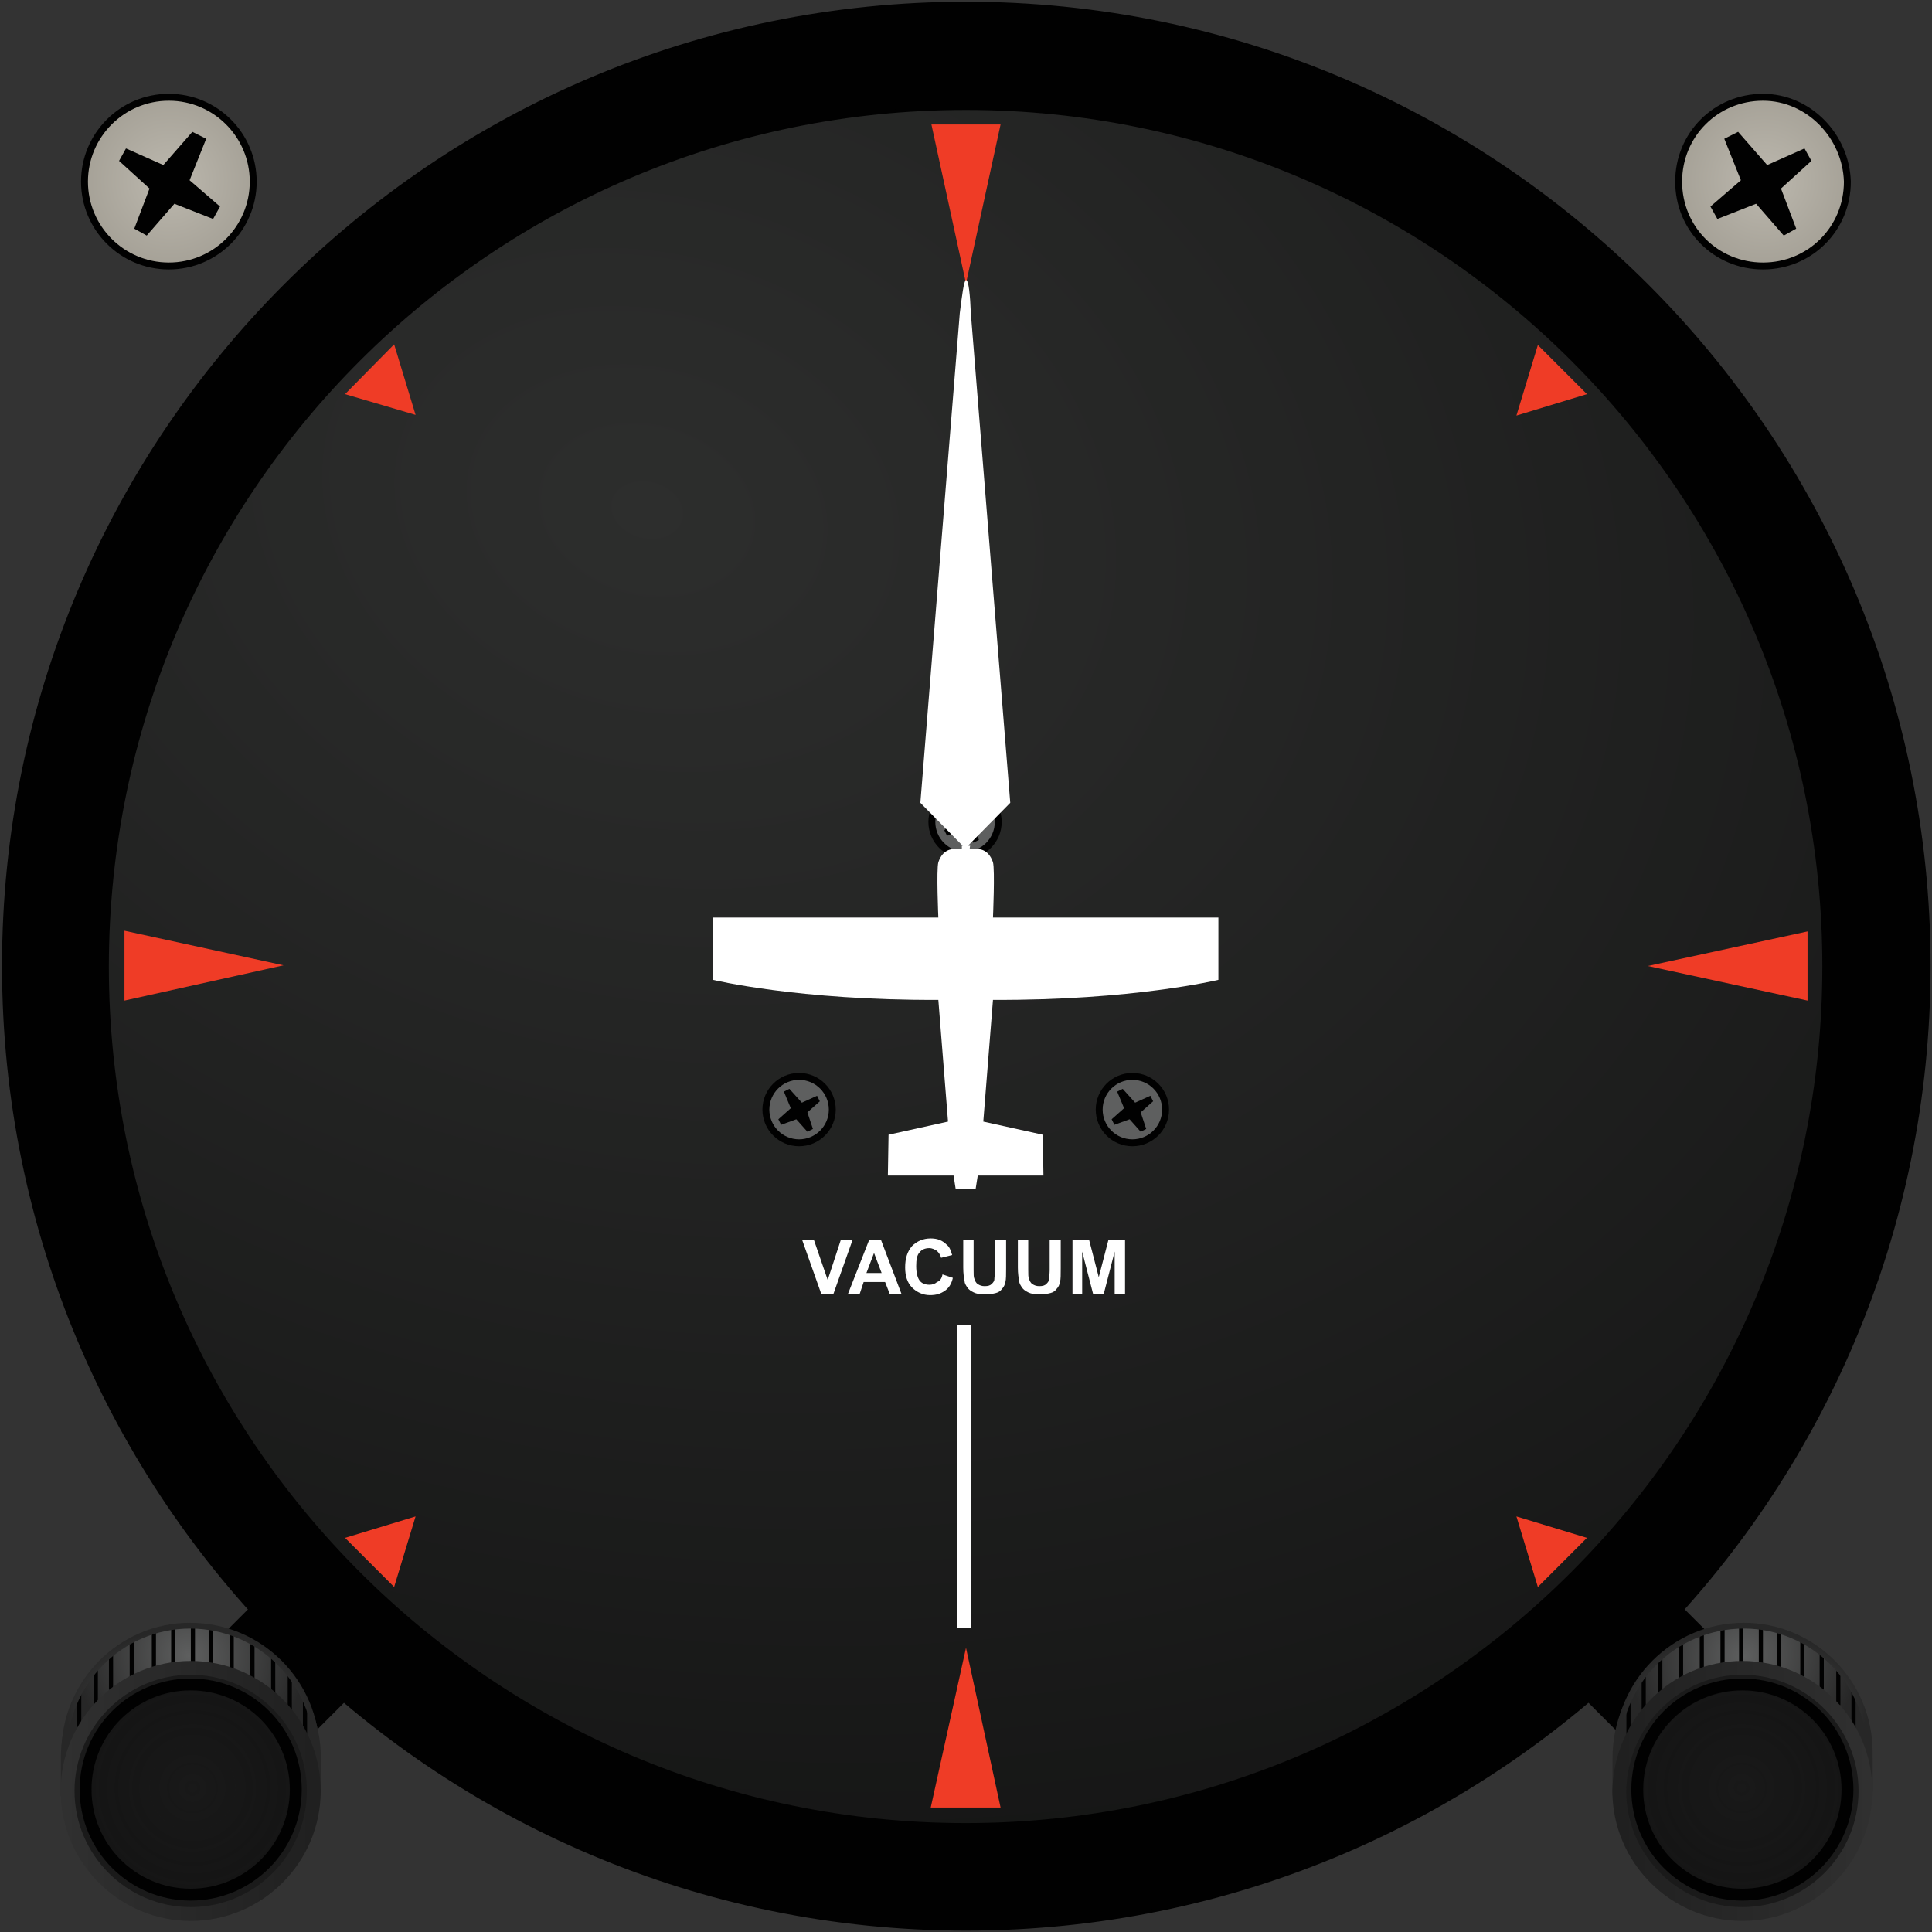 <?xml version="1.0" encoding="utf-8"?>
<!-- Generator: Adobe Illustrator 19.0.0, SVG Export Plug-In . SVG Version: 6.00 Build 0)  -->
<svg version="1.1" xmlns="http://www.w3.org/2000/svg" xmlns:xlink="http://www.w3.org/1999/xlink" x="0px" y="0px"
	 viewBox="0 0 279.4 279.4" style="enable-background:new 0 0 279.4 279.4;" xml:space="preserve">
<rect x="0" y="0" width="279.4" height="279.4" fill="#333333" stroke="none"/>
<style type="text/css">
	.st0{fill:url(#circle8194_2_);}
	.st1{fill:#010101;}
	.st2{fill:url(#path7183_2_);}
	.st3{fill:none;stroke:#010101;stroke-width:0.6;}
	.st4{fill:none;stroke:#010101;stroke-width:0.3;}
	.st5{fill:none;stroke:url(#path7220_2_);stroke-width:0.834;}
	.st6{fill:#1A1A1A;stroke:url(#circle7224_2_);}
	.st7{fill:url(#circle7226_2_);stroke:#010101;stroke-width:0.859;}
	.st8{fill:url(#path7183_4_);}
	.st9{fill:none;stroke:url(#path7220_4_);stroke-width:0.834;}
	.st10{fill:#1A1A1A;stroke:url(#circle7224_4_);}
	.st11{fill:url(#circle7226_4_);stroke:#010101;stroke-width:0.859;}
	.st12{fill:url(#path7250_2_);stroke:#010101;}
	.st13{fill:url(#circle7254_2_);stroke:#010101;stroke-width:0.5;}
	.st14{fill:url(#circle7268_3_);stroke:#010101;stroke-width:0.5;}
	.st15{fill:#5E5F5F;stroke:#010101;stroke-width:0.5;}
	.st16{display:none;}
	.st17{display:inline;}
	.st18{fill:#F47A21;}
	.st19{fill:none;}
	.st20{fill:#F47921;}
	.st21{fill:#FFFFFF;}
	.st22{fill:none;stroke:#FFFFFF;stroke-width:0.5;}
	.st23{fill:none;stroke:#FFFFFF;stroke-miterlimit:10;}
	.st24{fill:none;stroke:#FFFFFF;stroke-width:3;stroke-miterlimit:10;}
	.st25{fill:#EF3C26;}
	.st26{fill:none;stroke:#FFFFFF;stroke-width:2;stroke-miterlimit:10;}
</style>
<g id="Base">
	<g id="layer12_1_">
		<g id="g10746_1_">
			
				<radialGradient id="circle8194_2_" cx="265.221" cy="37.449" r="262.478" gradientTransform="matrix(-0.37 1.33 -1.71 -0.476 255.753 -261.151)" gradientUnits="userSpaceOnUse">
				<stop  offset="0" style="stop-color:#2D2E2D"/>
				<stop  offset="1" style="stop-color:#010101"/>
			</radialGradient>
			<path id="circle8194_1_" class="st0" d="M140.3,8.3c72.6,0,131.5,58.9,131.5,131.5c0,72.6-58.9,131.5-131.5,131.5
				c-72.6,0-131.5-58.9-131.5-131.5C8.8,67.1,67.7,8.3,140.3,8.3z"/>
		</g>
		<g>
			<polygon id="rect7162_3_" class="st1" points="15.3,253.3 29,267 59.8,236.2 46.1,222.5 			"/>
			
				<radialGradient id="path7183_2_" cx="1120.347" cy="1287.504" r="37.471" gradientTransform="matrix(-0.358 -0.272 -0.261 0.343 764.449 102.598)" gradientUnits="userSpaceOnUse">
				<stop  offset="0" style="stop-color:#5E5F5F"/>
				<stop  offset="1" style="stop-color:#272727"/>
			</radialGradient>
			<path id="path7183_3_" class="st2" d="M8.8,254.2v5.5h37.6v-5.5c0-10.4-8.4-18.8-18.8-18.8C17.2,235.4,8.8,243.9,8.8,254.2
				L8.8,254.2z"/>
			<path id="path7185_3_" class="st3" d="M27.9,235.4v5.3"/>
			<g id="g7187_3_" transform="matrix(2,0,0,2,-39.146,-371.62)">
				<path id="path7190_3_" class="st4" d="M32.1,303.5v2.7"/>
				<path id="path7192_3_" class="st4" d="M30.7,303.8v2.7"/>
				<path id="path7194_3_" class="st4" d="M29.1,304.5v2.7"/>
				<path id="path7197_3_" class="st4" d="M27.6,305.3v2.7"/>
				<path id="path7199_3_" class="st4" d="M26.5,306.4v2.7"/>
				<path id="path7201_3_" class="st4" d="M25.3,308.1v2.7"/>
			</g>
			<g id="g7203_3_" transform="matrix(-2,0,0,2,1326.508,-370.776)">
				<path id="path7206_3_" class="st4" d="M648,303.1v3.1"/>
				<path id="path7208_3_" class="st4" d="M646.5,303.5v2.9"/>
				<path id="path7211_3_" class="st4" d="M645,304.1v2.9"/>
				<path id="path7213_3_" class="st4" d="M643.5,305.3v2.7"/>
				<path id="path7215_3_" class="st4" d="M642.3,306.4v2.7"/>
				<path id="path7218_3_" class="st4" d="M641.2,308.1v2.7"/>
			</g>
			
				<radialGradient id="path7220_2_" cx="1640.234" cy="1209.6" r="36.328" gradientTransform="matrix(-0.488 0 0 0.315 827.667 -133.938)" gradientUnits="userSpaceOnUse">
				<stop  offset="0" style="stop-color:#5E5F5F"/>
				<stop  offset="1" style="stop-color:#272727"/>
			</radialGradient>
			<path id="path7220_3_" class="st5" d="M9.3,253.4v5.3h36.5v-5.3c0-10.1-8.2-18.3-18.3-18.3C17.4,235.1,9.3,243.4,9.3,253.4z"/>
			<g id="g7222_3_" transform="matrix(2,0,0,2,-35.223,-365.001)">
				
					<linearGradient id="circle7224_2_" gradientUnits="userSpaceOnUse" x1="390.881" y1="406.298" x2="460.378" y2="406.298" gradientTransform="matrix(-1.002 0 0 1.002 431.903 -95.324)">
					<stop  offset="0" style="stop-color:#202020"/>
					<stop  offset="1" style="stop-color:#5E5E5E"/>
				</linearGradient>
				<path id="circle7224_3_" class="st6" d="M31.4,303.1c-4.9,0-8.9,4-8.9,8.9c0,4.9,4,8.9,8.9,8.9c4.9,0,8.9-4,8.9-8.9
					C40.3,307.1,36.3,303.1,31.4,303.1z"/>
				
					<radialGradient id="circle7226_2_" cx="385.696" cy="404.922" r="32.198" gradientTransform="matrix(-1.002 0 0 1.002 417.995 -93.945)" gradientUnits="userSpaceOnUse">
					<stop  offset="0" style="stop-color:#191919"/>
					<stop  offset="1" style="stop-color:#010101;stop-opacity:0"/>
				</radialGradient>
				<circle id="circle7226_3_" class="st7" cx="31.4" cy="311.9" r="7.6"/>
			</g>
		</g>
		<g>
			
				<rect id="rect7162_1_" x="232.3" y="222.9" transform="matrix(0.707 -0.707 0.707 0.707 -102.147 242.858)" class="st1" width="19.4" height="43.6"/>
			
				<radialGradient id="path7183_4_" cx="748.781" cy="993.086" r="37.471" gradientTransform="matrix(0.358 -0.272 0.261 0.343 -274.979 102.598)" gradientUnits="userSpaceOnUse">
				<stop  offset="0" style="stop-color:#5E5F5F"/>
				<stop  offset="1" style="stop-color:#272727"/>
			</radialGradient>
			<path id="path7183_1_" class="st8" d="M270.8,254.2v5.5h-37.6v-5.5c0-10.4,8.4-18.8,18.8-18.8
				C262.5,235.4,270.8,243.9,270.8,254.2L270.8,254.2z"/>
			<path id="path7185_1_" class="st3" d="M251.8,235.4v5.3"/>
			<g id="g7187_1_" transform="matrix(2,0,0,2,-39.146,-371.62)">
				<path id="path7190_1_" class="st4" d="M146.9,303.5v2.7"/>
				<path id="path7192_1_" class="st4" d="M148.2,303.8v2.7"/>
				<path id="path7194_1_" class="st4" d="M149.9,304.5v2.7"/>
				<path id="path7197_1_" class="st4" d="M151.3,305.3v2.7"/>
				<path id="path7199_1_" class="st4" d="M152.5,306.4v2.7"/>
				<path id="path7201_1_" class="st4" d="M153.6,308.1v2.7"/>
			</g>
			<g id="g7203_1_" transform="matrix(-2,0,0,2,1326.508,-370.776)">
				<path id="path7206_1_" class="st4" d="M538.7,303.1v3.1"/>
				<path id="path7208_1_" class="st4" d="M540.2,303.5v2.9"/>
				<path id="path7211_1_" class="st4" d="M541.7,304.1v2.9"/>
				<path id="path7213_1_" class="st4" d="M543.2,305.3v2.7"/>
				<path id="path7215_1_" class="st4" d="M544.4,306.4v2.7"/>
				<path id="path7218_1_" class="st4" d="M545.5,308.1v2.7"/>
			</g>
			
				<radialGradient id="path7220_4_" cx="1210.025" cy="1209.6" r="36.328" gradientTransform="matrix(0.488 0 0 0.315 -338.197 -133.938)" gradientUnits="userSpaceOnUse">
				<stop  offset="0" style="stop-color:#5E5F5F"/>
				<stop  offset="1" style="stop-color:#272727"/>
			</radialGradient>
			<path id="path7220_1_" class="st9" d="M270.4,253.4v5.3h-36.5v-5.3c0-10.1,8.2-18.3,18.3-18.3
				C262.3,235.1,270.4,243.4,270.4,253.4z"/>
			<g id="g7222_1_" transform="matrix(2,0,0,2,-35.223,-365.001)">
				
					<linearGradient id="circle7224_4_" gradientUnits="userSpaceOnUse" x1="286.204" y1="406.298" x2="355.702" y2="406.298" gradientTransform="matrix(1.002 0 0 1.002 -151.945 -95.324)">
					<stop  offset="0" style="stop-color:#202020"/>
					<stop  offset="1" style="stop-color:#5E5E5E"/>
				</linearGradient>
				<path id="circle7224_1_" class="st10" d="M143.6,303.1c4.9,0,8.9,4,8.9,8.9c0,4.9-4,8.9-8.9,8.9c-4.9,0-8.9-4-8.9-8.9
					C134.8,307.1,138.7,303.1,143.6,303.1z"/>
				
					<radialGradient id="circle7226_4_" cx="281.019" cy="404.922" r="32.198" gradientTransform="matrix(1.002 0 0 1.002 -138.037 -93.945)" gradientUnits="userSpaceOnUse">
					<stop  offset="0" style="stop-color:#191919"/>
					<stop  offset="1" style="stop-color:#010101;stop-opacity:0"/>
				</radialGradient>
				<circle id="circle7226_1_" class="st11" cx="143.6" cy="311.9" r="7.6"/>
			</g>
		</g>
	</g>
	<g id="airspeedIndicatorFg_1_">
		<g id="g7150_1_" transform="matrix(0.5,0,0,0.5,-134.709,185.35)">
			<g id="g7160_1_">
				
					<radialGradient id="path7250_2_" cx="1824.857" cy="515.378" r="279.721" gradientTransform="matrix(0.828 0 0 0.828 -961.575 -517.834)" gradientUnits="userSpaceOnUse">
					<stop  offset="0" style="stop-color:#969696"/>
					<stop  offset="1" style="stop-color:#010101"/>
				</radialGradient>
				<path id="path7250_1_" class="st12" d="M548.8-369.7c-153.8,0-278.3,124.7-278.3,278.4c0,153.8,124.7,278.5,278.3,278.5
					c153.8,0,278.5-124.7,278.5-278.5C827.3-245,702.6-369.7,548.8-369.7L548.8-369.7L548.8-369.7z M548.8-339.4
					C685.8-339.4,797-228.2,797-91.2c0,137-111.2,248.3-248.3,248.3c-137,0-248.3-111.2-248.3-248.3
					C300.5-228.4,411.7-339.4,548.8-339.4z"/>
			</g>
		</g>
	</g>
	<g id="g7252_1_" transform="matrix(2,0,0,2,269.419,-370.734)">
		
			<radialGradient id="circle7254_2_" cx="-108.284" cy="291.969" r="25.027" gradientTransform="matrix(1.002 0 0 1.002 -13.93 -94.106)" gradientUnits="userSpaceOnUse">
			<stop  offset="0" style="stop-color:#BCB8AE"/>
			<stop  offset="1" style="stop-color:#605B50"/>
		</radialGradient>
		<circle id="circle7254_1_" class="st13" cx="-122.5" cy="198.5" r="6.1"/>
		<path id="path7257_1_" class="st1" d="M-120.8,194.9l-2.1,2.4l-2.7-1.2l-0.5,0.9l2.2,2l-1.1,2.9l0.9,0.5l2-2.3l2.8,1.1l0.5-0.9
			l-2.2-1.9l1.2-3L-120.8,194.9z"/>
	</g>
	<g id="g7266_1_" transform="matrix(-2,0,0,2,786.562,-370.734)">
		
			<radialGradient id="circle7268_3_" cx="358.223" cy="291.969" r="25.046" gradientTransform="matrix(1.002 0 0 1.002 -93.254 -94.106)" gradientUnits="userSpaceOnUse">
			<stop  offset="0" style="stop-color:#BCB8AE"/>
			<stop  offset="1" style="stop-color:#605B50"/>
		</radialGradient>
		<path id="circle7268_1_" class="st14" d="M265.8,192.4c3.4,0,6.1,2.7,6.1,6.1c0,3.4-2.7,6.1-6.1,6.1c-3.4,0-6.1-2.7-6.1-6.1
			C259.8,195.2,262.5,192.4,265.8,192.4z"/>
		<path id="path7271_1_" class="st1" d="M267.6,194.9l-2.1,2.4l-2.7-1.2l-0.5,0.9l2.2,2l-1.1,2.9l0.9,0.5l2-2.3l2.8,1.1l0.5-0.9
			l-2.2-1.9l1.2-3L267.6,194.9z"/>
	</g>
	<g id="g7266_2_" transform="matrix(-2,0,0,2,786.562,-370.734)">
		<circle id="circle7268_2_" class="st15" cx="323.5" cy="244.8" r="2.4"/>
		<path id="path7271_2_" class="st1" d="M324.2,243.3l-0.9,1l-1.1-0.5l-0.2,0.3l0.9,0.8l-0.4,1.2l0.4,0.2l0.8-0.9l1.1,0.4l0.2-0.4
			l-0.9-0.8l0.5-1.2L324.2,243.3z"/>
	</g>
	<g id="g7266_4_" transform="matrix(-2,0,0,2,786.562,-370.734)">
		<circle id="circle7268_4_" class="st15" cx="311.4" cy="265.6" r="2.4"/>
		<path id="path7271_4_" class="st1" d="M312.1,264.1l-0.9,1l-1.1-0.5l-0.2,0.4l0.9,0.8l-0.4,1.2l0.4,0.2l0.8-0.9l1.1,0.4l0.2-0.4
			l-0.9-0.8l0.5-1.2L312.1,264.1z"/>
	</g>
	<g id="g7266_5_" transform="matrix(-2,0,0,2,786.562,-370.734)">
		<circle id="circle7268_5_" class="st15" cx="335.5" cy="265.6" r="2.4"/>
		<path id="path7271_5_" class="st1" d="M336.2,264.1l-0.9,1l-1.1-0.5L334,265l0.9,0.8l-0.4,1.2l0.4,0.2l0.8-0.9l1.1,0.4l0.2-0.4
			l-0.9-0.8l0.5-1.2L336.2,264.1z"/>
	</g>
</g>
<g id="Bug_knob" class="st16">
	<g class="st17">
		<g>
			<g>
				<path class="st18" d="M251.4,247.1c4.9,0,5.3,0.3,5.3,1.4c0,0.7-1.9,10.2-1.9,10.2h-2.4l-0.4-4.4h-0.7V247.1z"/>
			</g>
		</g>
		<g>
			<g>
				<path class="st18" d="M252,247.1c-4.9,0-5.3,0.3-5.3,1.4c0,0.7,1.9,10.2,1.9,10.2h2.4l0.4-4.4h0.7V247.1z"/>
			</g>
		</g>
	</g>
	<g class="st17">
		<rect x="235.7" y="260.8" class="st19" width="32.1" height="8.5"/>
		<path class="st20" d="M242.4,267.2v-6.4h1.3v2.5h2.5v-2.5h1.3v6.4h-1.3v-2.8h-2.5v2.8H242.4z"/>
		<path class="st20" d="M248.9,260.8h2.4c0.5,0,0.9,0,1.2,0.1c0.4,0.1,0.7,0.3,1,0.6c0.3,0.3,0.5,0.6,0.6,1c0.1,0.4,0.2,0.9,0.2,1.5
			c0,0.5-0.1,1-0.2,1.4c-0.2,0.5-0.4,0.8-0.7,1.1c-0.2,0.2-0.5,0.4-0.9,0.5c-0.3,0.1-0.7,0.1-1.2,0.1h-2.4V260.8z M250.2,261.9v4.3
			h1c0.4,0,0.6,0,0.8-0.1c0.2-0.1,0.4-0.1,0.5-0.3s0.3-0.3,0.3-0.6c0.1-0.3,0.1-0.7,0.1-1.2s0-0.9-0.1-1.1s-0.2-0.5-0.4-0.6
			c-0.2-0.1-0.4-0.3-0.6-0.3c-0.2,0-0.5-0.1-1.1-0.1H250.2z"/>
		<path class="st20" d="M258.4,264.9v-1.1h2.8v2.6c-0.3,0.3-0.7,0.5-1.2,0.7c-0.5,0.2-1,0.3-1.6,0.3c-0.7,0-1.3-0.1-1.8-0.4
			c-0.5-0.3-0.9-0.7-1.1-1.2c-0.3-0.5-0.4-1.1-0.4-1.7c0-0.7,0.1-1.3,0.4-1.8s0.7-0.9,1.2-1.2c0.4-0.2,0.9-0.3,1.5-0.3
			c0.8,0,1.4,0.2,1.9,0.5c0.4,0.3,0.7,0.8,0.9,1.4l-1.3,0.2c-0.1-0.3-0.3-0.6-0.5-0.8c-0.3-0.2-0.6-0.3-0.9-0.3
			c-0.6,0-1,0.2-1.4,0.5c-0.3,0.4-0.5,0.9-0.5,1.6c0,0.8,0.2,1.3,0.5,1.7c0.3,0.4,0.8,0.6,1.3,0.6c0.3,0,0.5-0.1,0.8-0.2
			c0.3-0.1,0.5-0.2,0.7-0.4v-0.8H258.4z"/>
	</g>
</g>
<g id="Calib_knob" class="st16">
	<g class="st17">
		<rect x="10.9" y="255.7" class="st19" width="32.1" height="8.5"/>
		<path class="st21" d="M15.1,262.1v-6.4h2.1c0.8,0,1.3,0,1.5,0.1c0.4,0.1,0.7,0.3,0.9,0.6c0.2,0.3,0.4,0.7,0.4,1.3
			c0,0.4-0.1,0.7-0.2,1s-0.3,0.5-0.5,0.6c-0.2,0.2-0.4,0.3-0.7,0.3c-0.3,0.1-0.8,0.1-1.3,0.1h-0.8v2.4H15.1z M16.4,256.8v1.8h0.7
			c0.5,0,0.9,0,1-0.1s0.3-0.2,0.4-0.3c0.1-0.1,0.1-0.3,0.1-0.5c0-0.2-0.1-0.4-0.2-0.6c-0.1-0.2-0.3-0.2-0.5-0.3c-0.2,0-0.5,0-0.9,0
			H16.4z"/>
		<path class="st21" d="M21.1,255.7h1.3v3.5c0,0.6,0,0.9,0,1.1c0.1,0.3,0.2,0.5,0.4,0.6c0.2,0.2,0.5,0.2,0.9,0.2
			c0.4,0,0.6-0.1,0.8-0.2c0.2-0.2,0.3-0.3,0.3-0.6s0.1-0.6,0.1-1.1v-3.6h1.3v3.4c0,0.8,0,1.3-0.1,1.6c-0.1,0.3-0.2,0.6-0.4,0.8
			c-0.2,0.2-0.4,0.4-0.8,0.5c-0.3,0.1-0.7,0.2-1.2,0.2c-0.6,0-1.1-0.1-1.4-0.2c-0.3-0.1-0.6-0.3-0.8-0.6c-0.2-0.2-0.3-0.5-0.4-0.7
			c-0.1-0.4-0.1-0.9-0.1-1.6V255.7z"/>
		<path class="st21" d="M27.3,260l1.3-0.1c0.1,0.4,0.2,0.7,0.5,0.9c0.2,0.2,0.5,0.3,0.9,0.3c0.4,0,0.7-0.1,0.9-0.3
			c0.2-0.2,0.3-0.4,0.3-0.6c0-0.2,0-0.3-0.1-0.4c-0.1-0.1-0.2-0.2-0.5-0.3c-0.2-0.1-0.5-0.1-1-0.3c-0.7-0.2-1.2-0.4-1.5-0.6
			c-0.4-0.4-0.6-0.8-0.6-1.3c0-0.3,0.1-0.6,0.3-0.9c0.2-0.3,0.5-0.5,0.8-0.7c0.3-0.1,0.8-0.2,1.3-0.2c0.8,0,1.4,0.2,1.8,0.5
			c0.4,0.4,0.6,0.8,0.6,1.4l-1.3,0.1c-0.1-0.3-0.2-0.6-0.4-0.7c-0.2-0.1-0.5-0.2-0.8-0.2c-0.4,0-0.7,0.1-0.9,0.2
			c-0.1,0.1-0.2,0.2-0.2,0.4c0,0.2,0.1,0.3,0.2,0.4c0.2,0.1,0.6,0.3,1.2,0.4c0.6,0.2,1.1,0.3,1.4,0.5c0.3,0.2,0.5,0.4,0.7,0.7
			c0.2,0.3,0.3,0.6,0.3,1c0,0.4-0.1,0.7-0.3,1c-0.2,0.3-0.5,0.6-0.9,0.7c-0.4,0.2-0.8,0.2-1.4,0.2c-0.8,0-1.4-0.2-1.9-0.6
			C27.6,261.3,27.4,260.7,27.3,260z"/>
		<path class="st21" d="M33.6,262.1v-6.4h1.3v2.5h2.5v-2.5h1.3v6.4h-1.3v-2.8h-2.5v2.8H33.6z"/>
	</g>
	<g class="st17">
		<g>
			<path class="st22" d="M26.9,246.9c0,0,6.4-0.6,9.3,4.9"/>
			<g>
				<polygon class="st21" points="37,253.7 34.7,251.4 36.1,251.6 37,250.5 				"/>
			</g>
		</g>
	</g>
	<g class="st17">
		<g>
			<path class="st22" d="M27,246.9c0,0-6.4-0.6-9.3,4.9"/>
			<g>
				<polygon class="st21" points="16.9,253.7 17,250.5 17.8,251.6 19.2,251.4 				"/>
			</g>
		</g>
	</g>
</g>
<g id="Guides" class="st16">
</g>
<g id="Ring" class="st16">
	<g id="_x31_0_deg_ticks_1_" class="st17">
		<line class="st23" x1="139.7" y1="27.1" x2="139.7" y2="41.2"/>
		<line class="st23" x1="120.2" y1="28.8" x2="122.6" y2="42.7"/>
		<line class="st23" x1="101.2" y1="33.9" x2="106" y2="47.1"/>
		<line class="st23" x1="83.4" y1="42.2" x2="90.5" y2="54.4"/>
		<line class="st23" x1="67.3" y1="53.4" x2="76.4" y2="64.2"/>
		<line class="st23" x1="53.5" y1="67.3" x2="64.3" y2="76.3"/>
		<line class="st23" x1="42.2" y1="83.4" x2="54.4" y2="90.4"/>
		<line class="st23" x1="33.9" y1="101.1" x2="47.1" y2="106"/>
		<line class="st23" x1="28.8" y1="120.1" x2="42.7" y2="122.5"/>
		<line class="st23" x1="27.1" y1="139.6" x2="41.2" y2="139.6"/>
		<line class="st23" x1="28.8" y1="159.2" x2="42.7" y2="156.7"/>
		<line class="st23" x1="33.9" y1="178.1" x2="47.1" y2="173.3"/>
		<line class="st23" x1="42.2" y1="195.9" x2="54.4" y2="188.9"/>
		<line class="st23" x1="53.4" y1="212" x2="64.2" y2="203"/>
		<line class="st23" x1="67.3" y1="225.9" x2="76.3" y2="215.1"/>
		<line class="st23" x1="83.4" y1="237.2" x2="90.4" y2="225"/>
		<line class="st23" x1="101.1" y1="245.5" x2="106" y2="232.2"/>
		<line class="st23" x1="120.1" y1="250.5" x2="122.5" y2="236.7"/>
		<line class="st23" x1="139.7" y1="252.3" x2="139.7" y2="238.2"/>
		<line class="st23" x1="159.2" y1="250.6" x2="156.8" y2="236.7"/>
		<line class="st23" x1="178.2" y1="245.5" x2="173.3" y2="232.2"/>
		<line class="st23" x1="195.9" y1="237.2" x2="188.9" y2="225"/>
		<line class="st23" x1="212" y1="225.9" x2="203" y2="215.1"/>
		<line class="st23" x1="225.9" y1="212.1" x2="215.1" y2="203"/>
		<line class="st23" x1="237.2" y1="196" x2="225" y2="189"/>
		<line class="st23" x1="245.5" y1="178.2" x2="232.2" y2="173.4"/>
		<line class="st23" x1="250.6" y1="159.3" x2="236.7" y2="156.8"/>
		<line class="st23" x1="252.3" y1="139.7" x2="238.2" y2="139.7"/>
		<line class="st23" x1="250.6" y1="120.2" x2="236.7" y2="122.6"/>
		<line class="st23" x1="245.5" y1="101.2" x2="232.3" y2="106"/>
		<line class="st23" x1="237.2" y1="83.4" x2="225" y2="90.5"/>
		<line class="st23" x1="226" y1="67.3" x2="215.2" y2="76.4"/>
		<line class="st23" x1="212.1" y1="53.5" x2="203" y2="64.2"/>
		<line class="st23" x1="196" y1="42.2" x2="189" y2="54.4"/>
		<line class="st23" x1="178.2" y1="33.9" x2="173.4" y2="47.1"/>
		<line class="st23" x1="159.3" y1="28.8" x2="156.8" y2="42.7"/>
		<line class="st23" x1="139.7" y1="27.1" x2="139.7" y2="41.2"/>
	</g>
	<g id="_x33_0_deg_ticks" class="st17">
		<line class="st24" x1="139.7" y1="27.1" x2="139.7" y2="44.4"/>
		<line class="st24" x1="83.4" y1="42.2" x2="92.1" y2="57.2"/>
		<line class="st24" x1="42.2" y1="83.4" x2="57.2" y2="92"/>
		<line class="st24" x1="27.1" y1="139.6" x2="44.5" y2="139.6"/>
		<line class="st24" x1="42.2" y1="195.9" x2="57.2" y2="187.3"/>
		<line class="st24" x1="83.4" y1="237.2" x2="92" y2="222.1"/>
		<line class="st24" x1="139.7" y1="252.3" x2="139.7" y2="234.9"/>
		<line class="st24" x1="196" y1="237.2" x2="187.3" y2="222.2"/>
		<line class="st24" x1="237.2" y1="196" x2="222.1" y2="187.3"/>
		<line class="st24" x1="252.3" y1="139.7" x2="234.9" y2="139.7"/>
		<line class="st24" x1="237.2" y1="83.4" x2="222.2" y2="92.1"/>
		<line class="st24" x1="196" y1="42.2" x2="187.3" y2="57.2"/>
	</g>
	<g id="_x35__deg_ticks" class="st17">
		<line class="st23" x1="139.7" y1="27.1" x2="139.7" y2="35.7"/>
		<line class="st23" x1="129.9" y1="27.5" x2="130.7" y2="36.1"/>
		<line class="st23" x1="120.2" y1="28.8" x2="121.7" y2="37.3"/>
		<line class="st23" x1="110.6" y1="30.9" x2="112.8" y2="39.3"/>
		<line class="st23" x1="101.2" y1="33.9" x2="104.2" y2="42"/>
		<line class="st23" x1="92.1" y1="37.6" x2="95.8" y2="45.5"/>
		<line class="st23" x1="83.4" y1="42.2" x2="87.7" y2="49.6"/>
		<line class="st23" x1="75.1" y1="47.4" x2="80.1" y2="54.5"/>
		<line class="st23" x1="67.3" y1="53.4" x2="72.9" y2="60"/>
		<line class="st23" x1="60.1" y1="60" x2="66.2" y2="66.2"/>
		<line class="st23" x1="53.5" y1="67.3" x2="60.1" y2="72.8"/>
		<line class="st23" x1="47.5" y1="75.1" x2="54.6" y2="80"/>
		<line class="st23" x1="42.2" y1="83.4" x2="49.7" y2="87.7"/>
		<line class="st23" x1="37.7" y1="92.1" x2="45.5" y2="95.7"/>
		<line class="st23" x1="33.9" y1="101.1" x2="42" y2="104.1"/>
		<line class="st23" x1="30.9" y1="110.5" x2="39.3" y2="112.7"/>
		<line class="st23" x1="28.8" y1="120.1" x2="37.3" y2="121.6"/>
		<line class="st23" x1="27.5" y1="129.8" x2="36.1" y2="130.6"/>
		<line class="st23" x1="27.1" y1="139.6" x2="35.7" y2="139.6"/>
		<line class="st23" x1="27.5" y1="149.5" x2="36.1" y2="148.7"/>
		<line class="st23" x1="28.8" y1="159.2" x2="37.3" y2="157.7"/>
		<line class="st23" x1="30.9" y1="168.8" x2="39.3" y2="166.5"/>
		<line class="st23" x1="33.9" y1="178.2" x2="42" y2="175.2"/>
		<line class="st23" x1="37.6" y1="187.2" x2="45.5" y2="183.6"/>
		<line class="st23" x1="42.2" y1="195.9" x2="49.6" y2="191.6"/>
		<line class="st23" x1="47.4" y1="204.2" x2="54.5" y2="199.3"/>
		<line class="st23" x1="53.4" y1="212" x2="60" y2="206.5"/>
		<line class="st23" x1="60.1" y1="219.3" x2="66.2" y2="213.2"/>
		<line class="st23" x1="67.3" y1="225.9" x2="72.8" y2="219.3"/>
		<line class="st23" x1="75.1" y1="231.9" x2="80" y2="224.8"/>
		<line class="st23" x1="83.4" y1="237.2" x2="87.7" y2="229.7"/>
		<line class="st23" x1="92.1" y1="241.7" x2="95.7" y2="233.9"/>
		<line class="st23" x1="101.1" y1="245.5" x2="104.1" y2="237.3"/>
		<line class="st23" x1="110.5" y1="248.4" x2="112.7" y2="240.1"/>
		<line class="st23" x1="120.1" y1="250.5" x2="121.6" y2="242"/>
		<line class="st23" x1="129.8" y1="251.8" x2="130.6" y2="243.2"/>
		<line class="st23" x1="139.7" y1="252.3" x2="139.7" y2="243.6"/>
		<line class="st23" x1="149.5" y1="251.8" x2="148.7" y2="243.2"/>
		<line class="st23" x1="159.2" y1="250.6" x2="157.7" y2="242.1"/>
		<line class="st23" x1="168.8" y1="248.4" x2="166.6" y2="240.1"/>
		<line class="st23" x1="178.2" y1="245.5" x2="175.2" y2="237.4"/>
		<line class="st23" x1="187.2" y1="241.7" x2="183.6" y2="233.9"/>
		<line class="st23" x1="196" y1="237.2" x2="191.6" y2="229.7"/>
		<line class="st23" x1="204.2" y1="231.9" x2="199.3" y2="224.8"/>
		<line class="st23" x1="212" y1="225.9" x2="206.5" y2="219.3"/>
		<line class="st23" x1="219.3" y1="219.3" x2="213.2" y2="213.2"/>
		<line class="st23" x1="225.9" y1="212.1" x2="219.3" y2="206.5"/>
		<line class="st23" x1="231.9" y1="204.3" x2="224.8" y2="199.3"/>
		<line class="st23" x1="237.2" y1="196" x2="229.7" y2="191.7"/>
		<line class="st23" x1="241.7" y1="187.3" x2="233.9" y2="183.6"/>
		<line class="st23" x1="245.5" y1="178.2" x2="237.4" y2="175.3"/>
		<line class="st23" x1="248.4" y1="168.8" x2="240.1" y2="166.6"/>
		<line class="st23" x1="250.6" y1="159.3" x2="242" y2="157.8"/>
		<line class="st23" x1="251.8" y1="149.5" x2="243.2" y2="148.8"/>
		<line class="st23" x1="252.3" y1="139.7" x2="243.6" y2="139.7"/>
		<line class="st23" x1="251.8" y1="129.9" x2="243.2" y2="130.7"/>
		<line class="st23" x1="250.6" y1="120.2" x2="242.1" y2="121.7"/>
		<line class="st23" x1="248.4" y1="110.6" x2="240.1" y2="112.8"/>
		<line class="st23" x1="245.5" y1="101.2" x2="237.4" y2="104.2"/>
		<line class="st23" x1="241.7" y1="92.1" x2="233.9" y2="95.8"/>
		<line class="st23" x1="237.2" y1="83.4" x2="229.7" y2="87.7"/>
		<line class="st23" x1="231.9" y1="75.1" x2="224.9" y2="80.1"/>
		<line class="st23" x1="226" y1="67.3" x2="219.3" y2="72.9"/>
		<line class="st23" x1="219.3" y1="60.1" x2="213.2" y2="66.2"/>
		<line class="st23" x1="212.1" y1="53.4" x2="206.5" y2="60.1"/>
		<line class="st23" x1="204.3" y1="47.5" x2="199.3" y2="54.5"/>
		<line class="st23" x1="196" y1="42.2" x2="191.7" y2="49.7"/>
		<line class="st23" x1="187.3" y1="37.6" x2="183.6" y2="45.5"/>
		<line class="st23" x1="178.2" y1="33.9" x2="175.3" y2="42"/>
		<line class="st23" x1="168.9" y1="30.9" x2="166.6" y2="39.3"/>
		<line class="st23" x1="159.3" y1="28.8" x2="157.8" y2="37.3"/>
		<line class="st23" x1="149.5" y1="27.5" x2="148.8" y2="36.1"/>
	</g>
	<g id="Labels" class="st17">
		<g>
			<rect x="122.7" y="47.4" class="st19" width="34" height="21.2"/>
			<path class="st21" d="M133.1,63.8V47.4h3.2l6.7,11v-11h3.1v16.5h-3.3l-6.6-10.7v10.7H133.1z"/>
		</g>
		<g>
			<rect x="81.8" y="58.3" transform="matrix(0.866 -0.5 0.5 0.866 -21.218 58.654)" class="st19" width="34" height="21.2"/>
			<path class="st21" d="M89.3,76.2l2.5-1.8c0.5,0.6,1,1,1.6,1.2c0.6,0.1,1.1,0.1,1.7-0.2c0.6-0.3,0.9-0.8,1.1-1.5s0-1.3-0.4-2.1
				c-0.4-0.7-0.9-1.1-1.5-1.3c-0.6-0.2-1.2-0.1-1.7,0.2c-0.4,0.2-0.7,0.5-1.1,0.9l-1-2.4c0.8-0.4,1.2-0.9,1.4-1.5
				c0.2-0.6,0.1-1.1-0.2-1.7c-0.3-0.5-0.6-0.8-1.1-0.9C90,65,89.5,65,89,65.3c-0.5,0.3-0.8,0.7-0.9,1.2C88,67,88,67.6,88.3,68.3
				l-2.8,1c-0.3-1-0.5-1.8-0.4-2.5c0.1-0.7,0.3-1.4,0.8-2.1c0.5-0.7,1.1-1.2,1.9-1.7c1.3-0.8,2.7-1,4-0.6c1.1,0.3,1.9,0.9,2.4,1.8
				c0.7,1.3,0.6,2.6-0.3,4.2c0.9-0.3,1.8-0.3,2.6,0c0.8,0.3,1.5,0.9,2,1.8c0.7,1.3,0.9,2.6,0.5,4c-0.4,1.4-1.3,2.5-2.7,3.3
				c-1.3,0.7-2.6,1-3.9,0.7C91.2,78,90.1,77.3,89.3,76.2z"/>
			<path class="st21" d="M100.4,69.8l2.5-1.8c0.5,0.6,1,1,1.6,1.2c0.6,0.1,1.1,0.1,1.7-0.2c0.6-0.3,0.9-0.8,1.1-1.5s0-1.3-0.4-2.1
				c-0.4-0.7-0.9-1.1-1.5-1.3c-0.6-0.2-1.2-0.1-1.7,0.2c-0.4,0.2-0.7,0.5-1.1,0.9l-1-2.4c0.8-0.4,1.2-0.9,1.4-1.5
				c0.2-0.6,0.1-1.1-0.2-1.7c-0.3-0.5-0.6-0.8-1.1-0.9c-0.4-0.1-0.9,0-1.4,0.2c-0.5,0.3-0.8,0.7-0.9,1.2c-0.1,0.5-0.1,1.1,0.2,1.8
				l-2.8,1c-0.3-1-0.5-1.8-0.4-2.5c0.1-0.7,0.3-1.4,0.8-2.1c0.5-0.7,1.1-1.2,1.9-1.7c1.3-0.8,2.7-1,4-0.6c1.1,0.3,1.9,0.9,2.4,1.8
				c0.7,1.3,0.6,2.6-0.3,4.2c0.9-0.3,1.8-0.3,2.6,0c0.8,0.3,1.5,0.9,2,1.8c0.7,1.3,0.9,2.6,0.5,4c-0.4,1.4-1.3,2.5-2.7,3.3
				c-1.3,0.7-2.6,1-3.9,0.7C102.2,71.6,101.2,70.9,100.4,69.8z"/>
		</g>
		<g>
			<rect x="51.9" y="88.2" transform="matrix(0.5 -0.866 0.866 0.5 -51.117 109.11)" class="st19" width="34" height="21.2"/>
			<path class="st21" d="M64.3,109.9l1.2-2.8c0.7,0.3,1.4,0.4,1.9,0.2c0.6-0.2,1-0.5,1.3-1c0.3-0.6,0.4-1.2,0.2-1.8
				s-0.7-1.2-1.4-1.6c-0.7-0.4-1.3-0.5-2-0.4c-0.6,0.1-1.1,0.5-1.4,1c-0.2,0.3-0.4,0.8-0.5,1.4l-2.1-1.6c0.4-0.7,0.6-1.4,0.5-2
				c-0.1-0.6-0.5-1-1-1.4c-0.5-0.3-0.9-0.4-1.4-0.2c-0.5,0.1-0.8,0.4-1.1,0.9c-0.3,0.5-0.3,1-0.2,1.5c0.1,0.5,0.5,1,1.1,1.4
				l-1.9,2.3c-0.8-0.7-1.3-1.3-1.6-2c-0.3-0.7-0.4-1.4-0.4-2.2c0.1-0.8,0.3-1.6,0.8-2.4c0.8-1.3,1.8-2.2,3.1-2.5
				c1.1-0.3,2.1-0.1,3,0.4c1.3,0.7,1.9,2,1.8,3.8c0.6-0.7,1.4-1.1,2.3-1.3c0.9-0.1,1.8,0,2.6,0.5c1.3,0.7,2.1,1.8,2.4,3.2
				c0.4,1.4,0.1,2.8-0.6,4.2c-0.7,1.3-1.7,2.1-3,2.6C66.8,110.5,65.6,110.4,64.3,109.9z"/>
			<path class="st21" d="M62.9,88c0.8-1.4,1.9-2.2,3.3-2.4c1.7-0.3,3.9,0.4,6.6,2c2.7,1.6,4.4,3.1,5,4.8c0.5,1.3,0.4,2.7-0.4,4.1
				c-0.8,1.4-2,2.2-3.5,2.4c-1.6,0.2-3.7-0.4-6.4-2c-2.7-1.5-4.3-3.1-5-4.7C61.9,90.7,62.1,89.4,62.9,88z M65.1,89.3
				c-0.2,0.3-0.3,0.7-0.2,1.1c0.1,0.4,0.3,0.8,0.8,1.3c0.6,0.6,1.7,1.4,3.4,2.3s2.9,1.5,3.6,1.7c0.7,0.2,1.3,0.2,1.6,0.1
				c0.4-0.1,0.6-0.4,0.8-0.7c0.2-0.3,0.3-0.7,0.2-1.1c-0.1-0.4-0.3-0.8-0.8-1.3c-0.6-0.6-1.7-1.4-3.4-2.3s-2.9-1.5-3.6-1.7
				c-0.7-0.2-1.3-0.2-1.6-0.1S65.3,89,65.1,89.3z"/>
		</g>
		<g>
			<rect x="47.4" y="122.7" class="st19" width="21.2" height="34"/>
			<path class="st21" d="M63.8,146.5l-16.5,3.9V147l11.3-2.5l-11.3-3v-4l11.5-2.9l-11.5-2.5v-3.3l16.5,4v3.5l-12.3,3.3l12.3,3.3
				V146.5z"/>
		</g>
		<g>
			<rect x="51.9" y="169.9" transform="matrix(-0.5 -0.866 0.866 -0.5 -52.941 330.484)" class="st19" width="34" height="21.2"/>
			<path class="st21" d="M72.1,180l2.5-1.5l5.5,9.6c-1,0.4-2.1,0.7-3.3,0.6c-1.2,0-2.9-0.4-5.2-1.1c-1.9-0.6-3.1-0.9-3.6-0.9
				c-0.8-0.1-1.4,0.1-2,0.4c-0.6,0.4-1,0.8-1.1,1.3c-0.1,0.5,0,1.1,0.3,1.6c0.3,0.6,0.8,0.9,1.3,1.1s1.2,0,2-0.4l1.3,2.9
				c-1.6,0.7-3,0.8-4.1,0.3c-1.1-0.5-2.1-1.4-2.8-2.6c-0.8-1.4-1.1-2.7-0.8-4s1-2.2,2.1-2.8c0.6-0.4,1.3-0.6,2-0.7
				c0.7-0.1,1.5-0.1,2.5,0c0.6,0.1,1.6,0.3,2.9,0.7c1.3,0.4,2.1,0.6,2.5,0.7c0.4,0.1,0.8,0.1,1.1,0.1L72.1,180z"/>
			<path class="st21" d="M70.5,171.4l-2.9,1.7l3.4,5.8l-2.4,1.4l-12.6-1l-1.3-2.3l9-5.2l-1-1.8l2.4-1.4l1,1.8l2.9-1.7L70.5,171.4z
				 M65.2,174.4l-4.9,2.8l6.8,0.5L65.2,174.4z"/>
		</g>
		<g>
			<rect x="81.8" y="199.8" transform="matrix(-0.866 -0.5 0.5 -0.866 79.214 442.086)" class="st19" width="34" height="21.2"/>
			<path class="st21" d="M105,207.2l2.7,1.6l-5.9,10.3c1.5-0.4,3.1-0.4,4.7,0l-1.4,2.5c-0.8-0.2-1.9-0.2-3.1,0
				c-1.2,0.2-2.2,0.6-3,1.3l-2.2-1.3L105,207.2z"/>
			<path class="st21" d="M90.2,202l1.5-2.5l9.6,5.5c-0.7,0.9-1.5,1.6-2.5,2.2c-1,0.6-2.7,1.1-5,1.6c-1.9,0.4-3.1,0.8-3.6,1
				c-0.7,0.3-1.2,0.8-1.5,1.3c-0.4,0.6-0.5,1.2-0.3,1.7c0.1,0.5,0.5,0.9,1.1,1.3c0.6,0.3,1.1,0.4,1.7,0.3c0.5-0.1,1.1-0.6,1.6-1.4
				l2.6,1.8c-1,1.4-2.2,2.2-3.4,2.4c-1.2,0.2-2.5-0.1-3.8-0.9c-1.4-0.8-2.3-1.8-2.7-3.1s-0.2-2.4,0.4-3.5c0.4-0.6,0.8-1.2,1.4-1.6
				c0.6-0.4,1.3-0.8,2.1-1.2c0.6-0.2,1.5-0.5,2.8-0.8c1.3-0.3,2.2-0.5,2.5-0.6c0.4-0.1,0.7-0.3,1-0.4L90.2,202z"/>
		</g>
		<g>
			<rect x="122.7" y="210.8" class="st19" width="34" height="21.2"/>
			<path class="st21" d="M146.5,220.9l-3.2,0.3c-0.2-1.1-0.6-1.9-1.2-2.4c-0.6-0.5-1.4-0.8-2.4-0.8c-1.1,0-1.9,0.2-2.4,0.7
				s-0.8,1-0.8,1.6c0,0.4,0.1,0.7,0.3,1c0.2,0.3,0.6,0.5,1.2,0.7c0.4,0.1,1.3,0.4,2.7,0.7c1.8,0.4,3,1,3.8,1.6c1,0.9,1.5,2,1.5,3.3
				c0,0.8-0.2,1.6-0.7,2.4c-0.5,0.7-1.2,1.3-2.1,1.7c-0.9,0.4-2,0.6-3.2,0.6c-2.1,0-3.6-0.5-4.7-1.4c-1-0.9-1.6-2.1-1.6-3.6l3.3-0.1
				c0.1,0.8,0.4,1.5,0.9,1.8s1.2,0.6,2.1,0.6c1,0,1.7-0.2,2.3-0.6c0.4-0.3,0.5-0.6,0.5-1c0-0.4-0.2-0.7-0.5-1
				c-0.4-0.4-1.4-0.7-3.1-1.1s-2.8-0.8-3.6-1.2c-0.8-0.4-1.4-1-1.8-1.7c-0.4-0.7-0.7-1.6-0.7-2.6c0-0.9,0.3-1.8,0.8-2.7
				s1.3-1.4,2.2-1.8c1-0.4,2.2-0.6,3.6-0.6c2.1,0,3.7,0.5,4.8,1.4C145.6,217.6,146.3,219,146.5,220.9z"/>
		</g>
		<g>
			
				<rect x="163.6" y="199.8" transform="matrix(-0.866 0.5 -0.5 -0.866 442.106 302.396)" class="st19" width="34" height="21.2"/>
			<path class="st21" d="M180.8,203.5l2.7-1.6l5.9,10.3c0.5-1.5,1.2-2.9,2.3-4.1l1.4,2.5c-0.6,0.6-1.1,1.5-1.6,2.7
				c-0.5,1.1-0.6,2.2-0.4,3.3l-2.2,1.3L180.8,203.5z"/>
			<path class="st21" d="M178.8,209.5l-2.6,1.9c-0.4-0.6-0.9-0.9-1.5-1.1c-0.6-0.1-1.1-0.1-1.6,0.2c-0.6,0.3-0.9,0.8-1,1.5
				c-0.1,0.7,0.1,1.5,0.6,2.4c0.5,0.9,1.1,1.4,1.7,1.6c0.6,0.2,1.3,0.1,1.9-0.2c0.8-0.5,1.3-1.2,1.5-2.3l2.4-1l2.9,8.2l-7.2,4.2
				l-1.5-2.6l5.2-3l-1-2.7c-0.4,0.7-1,1.2-1.6,1.5c-1.2,0.7-2.5,0.9-3.8,0.5c-1.4-0.4-2.4-1.3-3.2-2.7c-0.7-1.2-0.9-2.4-0.8-3.7
				c0.2-1.8,1.1-3.2,2.8-4.1c1.3-0.8,2.6-1,3.8-0.8C176.9,207.7,178,208.4,178.8,209.5z"/>
		</g>
		<g>
			<rect x="193.5" y="169.9" transform="matrix(-0.5 0.866 -0.866 -0.5 472.005 88.542)" class="st19" width="34" height="21.2"/>
			<path class="st21" d="M207.2,174.4l1.6-2.7l10.3,5.9c-0.4-1.5-0.4-3.1,0-4.7l2.5,1.4c-0.2,0.8-0.2,1.9,0,3.1
				c0.2,1.2,0.6,2.2,1.3,3l-1.3,2.2L207.2,174.4z"/>
			<path class="st21" d="M202.1,189.2l-2.5-1.5l5.5-9.6c0.9,0.7,1.6,1.5,2.2,2.5s1.1,2.7,1.6,5c0.4,1.9,0.8,3.1,1,3.6
				c0.3,0.7,0.8,1.2,1.3,1.5c0.6,0.4,1.2,0.5,1.7,0.3c0.5-0.1,0.9-0.5,1.3-1.1c0.3-0.6,0.4-1.1,0.3-1.7c-0.1-0.5-0.6-1.1-1.4-1.6
				l1.8-2.6c1.4,1,2.2,2.2,2.4,3.4c0.2,1.2-0.1,2.5-0.9,3.8c-0.8,1.4-1.8,2.3-3.1,2.7c-1.2,0.4-2.4,0.2-3.5-0.4
				c-0.6-0.4-1.2-0.8-1.6-1.4c-0.4-0.6-0.8-1.3-1.2-2.1c-0.2-0.6-0.5-1.5-0.8-2.8s-0.5-2.2-0.6-2.5c-0.1-0.4-0.3-0.7-0.4-1
				L202.1,189.2z"/>
		</g>
		<g>
			<rect x="210.8" y="122.7" class="st19" width="21.2" height="34"/>
			<path class="st21" d="M215.5,133.7H232v12.2h-2.8V137h-3.6v8.3h-2.8V137h-4.5v9.2h-2.8V133.7z"/>
		</g>
		<g>
			<rect x="193.5" y="88.2" transform="matrix(0.5 0.866 -0.866 0.5 190.807 -132.837)" class="st19" width="34" height="21.2"/>
			<path class="st21" d="M218.7,100.1l-1.8-2.5c0.5-0.4,0.8-0.8,0.9-1.2c0.1-0.4,0-0.8-0.2-1.3c-0.3-0.6-0.9-0.9-1.6-1
				c-0.7-0.1-2,0.3-3.7,1.1c1.2,0.2,2.1,0.8,2.7,1.8c0.7,1.1,0.8,2.4,0.4,3.7c-0.4,1.3-1.3,2.4-2.7,3.2c-1.5,0.8-2.9,1.1-4.3,0.7
				c-1.4-0.3-2.5-1.2-3.2-2.5c-0.8-1.4-1-2.9-0.4-4.5c0.6-1.6,2.1-3.1,4.7-4.6c2.6-1.5,4.8-2.1,6.5-1.8c1.7,0.3,3,1.2,3.9,2.8
				c0.6,1.1,0.8,2.2,0.6,3.2C220.4,98.3,219.8,99.3,218.7,100.1z M209.2,97.4c-0.9,0.5-1.5,1.1-1.7,1.8c-0.2,0.7-0.2,1.3,0.1,1.8
				c0.3,0.5,0.7,0.8,1.3,0.9c0.6,0.1,1.3-0.1,2.2-0.6c0.9-0.5,1.5-1.1,1.7-1.7c0.2-0.6,0.2-1.2-0.1-1.7c-0.3-0.5-0.8-0.9-1.4-1
				C210.7,96.8,210,96.9,209.2,97.4z"/>
		</g>
		<g>
			<rect x="163.6" y="58.3" transform="matrix(0.866 0.5 -0.5 0.866 58.649 -81.037)" class="st19" width="34" height="21.2"/>
			<path class="st21" d="M175,67.5l2.8,1.2c-0.3,0.7-0.4,1.4-0.2,1.9c0.2,0.6,0.5,1,1,1.3c0.6,0.3,1.2,0.4,1.8,0.2s1.2-0.7,1.6-1.4
				c0.4-0.7,0.5-1.3,0.4-2c-0.1-0.6-0.5-1.1-1-1.4c-0.3-0.2-0.8-0.4-1.4-0.5l1.6-2.1c0.7,0.4,1.4,0.6,2,0.5c0.6-0.1,1-0.5,1.4-1
				c0.3-0.5,0.4-0.9,0.2-1.4c-0.1-0.4-0.4-0.8-0.9-1.1c-0.5-0.3-1-0.3-1.5-0.2c-0.5,0.1-1,0.5-1.4,1.1l-2.3-1.9
				c0.7-0.8,1.3-1.3,2-1.6c0.7-0.3,1.4-0.4,2.2-0.4c0.8,0.1,1.6,0.3,2.4,0.8c1.3,0.8,2.2,1.8,2.5,3.1c0.3,1.1,0.1,2.1-0.4,3
				c-0.7,1.3-2,1.9-3.8,1.8c0.7,0.6,1.1,1.4,1.3,2.3c0.1,0.9,0,1.8-0.5,2.6c-0.7,1.3-1.8,2.1-3.2,2.4c-1.4,0.4-2.8,0.1-4.2-0.6
				c-1.3-0.7-2.1-1.7-2.6-3C174.4,70,174.5,68.8,175,67.5z"/>
		</g>
	</g>
</g>
<g id="Overlay">
	<polygon class="st25" points="144.7,18 139.7,41 134.7,18 	"/>
	<polygon class="st25" points="18,134.6 41,139.6 18,144.7 	"/>
	<polygon class="st25" points="134.6,261.4 139.7,238.3 144.7,261.4 	"/>
	<polygon class="st25" points="261.4,144.7 238.3,139.7 261.4,134.7 	"/>
	<polygon class="st25" points="57,49.8 60.1,60 49.9,57 	"/>
	<polygon class="st25" points="49.9,222.4 60.1,219.3 57,229.5 	"/>
	<polygon class="st25" points="222.4,229.5 219.3,219.3 229.5,222.4 	"/>
	<polygon class="st25" points="229.5,57 219.3,60.1 222.4,49.9 	"/>
	<line class="st26" x1="139.4" y1="191.6" x2="139.4" y2="235.4"/>
	<g>
		<rect x="115.6" y="179.3" class="st19" width="48.3" height="9.5"/>
		<path class="st21" d="M118.8,187.2l-2.8-7.9h1.7l2,5.8l1.9-5.8h1.7l-2.8,7.9H118.8z"/>
		<path class="st21" d="M130.4,187.2h-1.7l-0.7-1.8h-3.1l-0.6,1.8h-1.7l3.1-7.9h1.7L130.4,187.2z M127.5,184.1l-1.1-2.9l-1.1,2.9
			H127.5z"/>
		<path class="st21" d="M136.3,184.3l1.5,0.5c-0.2,0.9-0.6,1.5-1.2,1.9s-1.2,0.6-2.1,0.6c-1,0-1.9-0.4-2.6-1.1c-0.7-0.7-1-1.7-1-2.9
			c0-1.3,0.3-2.3,1-3.1c0.7-0.7,1.6-1.1,2.7-1.1c1,0,1.7,0.3,2.3,0.9c0.4,0.3,0.6,0.8,0.8,1.5l-1.6,0.4c-0.1-0.4-0.3-0.7-0.6-1
			c-0.3-0.2-0.7-0.4-1.1-0.4c-0.6,0-1.1,0.2-1.4,0.6c-0.4,0.4-0.5,1.1-0.5,2c0,1,0.2,1.7,0.5,2.1s0.8,0.6,1.4,0.6
			c0.4,0,0.8-0.1,1.1-0.4C135.9,185.3,136.2,184.9,136.3,184.3z"/>
		<path class="st21" d="M139.2,179.3h1.6v4.3c0,0.7,0,1.1,0.1,1.3c0.1,0.3,0.2,0.6,0.5,0.8s0.6,0.3,1,0.3c0.5,0,0.8-0.1,1-0.3
			s0.4-0.4,0.4-0.7c0-0.3,0.1-0.7,0.1-1.3v-4.4h1.6v4.1c0,0.9,0,1.6-0.1,2c-0.1,0.4-0.2,0.7-0.5,1c-0.2,0.3-0.5,0.5-0.9,0.6
			s-0.9,0.2-1.5,0.2c-0.8,0-1.3-0.1-1.7-0.3s-0.7-0.4-0.9-0.7c-0.2-0.3-0.4-0.6-0.4-0.9c-0.1-0.5-0.2-1.1-0.2-2V179.3z"/>
		<path class="st21" d="M147.1,179.3h1.6v4.3c0,0.7,0,1.1,0.1,1.3c0.1,0.3,0.2,0.6,0.5,0.8s0.6,0.3,1,0.3c0.5,0,0.8-0.1,1-0.3
			s0.4-0.4,0.4-0.7c0-0.3,0.1-0.7,0.1-1.3v-4.4h1.6v4.1c0,0.9,0,1.6-0.1,2c-0.1,0.4-0.2,0.7-0.5,1c-0.2,0.3-0.5,0.5-0.9,0.6
			s-0.9,0.2-1.5,0.2c-0.8,0-1.3-0.1-1.7-0.3s-0.7-0.4-0.9-0.7c-0.2-0.3-0.4-0.6-0.4-0.9c-0.1-0.5-0.2-1.1-0.2-2V179.3z"/>
		<path class="st21" d="M155.1,187.2v-7.9h2.4l1.4,5.4l1.4-5.4h2.4v7.9h-1.5V181l-1.6,6.2h-1.5l-1.6-6.2v6.2H155.1z"/>
	</g>
	<g>
		<path class="st21" d="M139.2,122.8l1.1-0.5l-0.1,0.5h1.1c0,0,1.6-0.2,2.3,1.9c0.3,1.1,0,8,0,8h32.6v9c0,0-12.4,3-32.6,2.9
			l-1.4,17.6l8.6,1.9l0.1,5.9h-9.5l-0.3,1.9h-0.6h-1.4"/>
		<path class="st21" d="M140.2,122.3h-1.1v0.5h-1.1c0,0-1.6-0.2-2.3,1.9c-0.3,1.1,0,8,0,8h-32.6v9c0,0,12.4,3,32.6,2.9l1.4,17.6
			l-8.6,1.9l-0.1,5.9h9.5l0.3,1.9h0.6h1.4"/>
	</g>
	<path id="path6414-8-9_1_" class="st21" d="M139.7,40.5c-0.3,0-0.6,2.4-0.9,4.8l-5.7,70.8l6.5,6.6l6.5-6.6l-5.7-70.8
		C140.3,42.8,140.1,40.5,139.7,40.5z"/>
</g>
<g id="Bug" class="st16">
	<g class="st17">
		<g>
			<g>
				<path class="st18" d="M139,17.8c8.6,0.1,9.4,0.5,9.4,2.4c0,1.2-3.3,18.1-3.3,18.1h-4.2l-0.7-7.8H139V17.8z"/>
			</g>
		</g>
		<g>
			<g>
				<path class="st18" d="M140.1,17.8c-8.6,0.1-9.4,0.5-9.4,2.4c0,1.2,3.3,18.1,3.3,18.1h4.2l0.7-7.8h1.2V17.8z"/>
			</g>
		</g>
	</g>
</g>
</svg>
